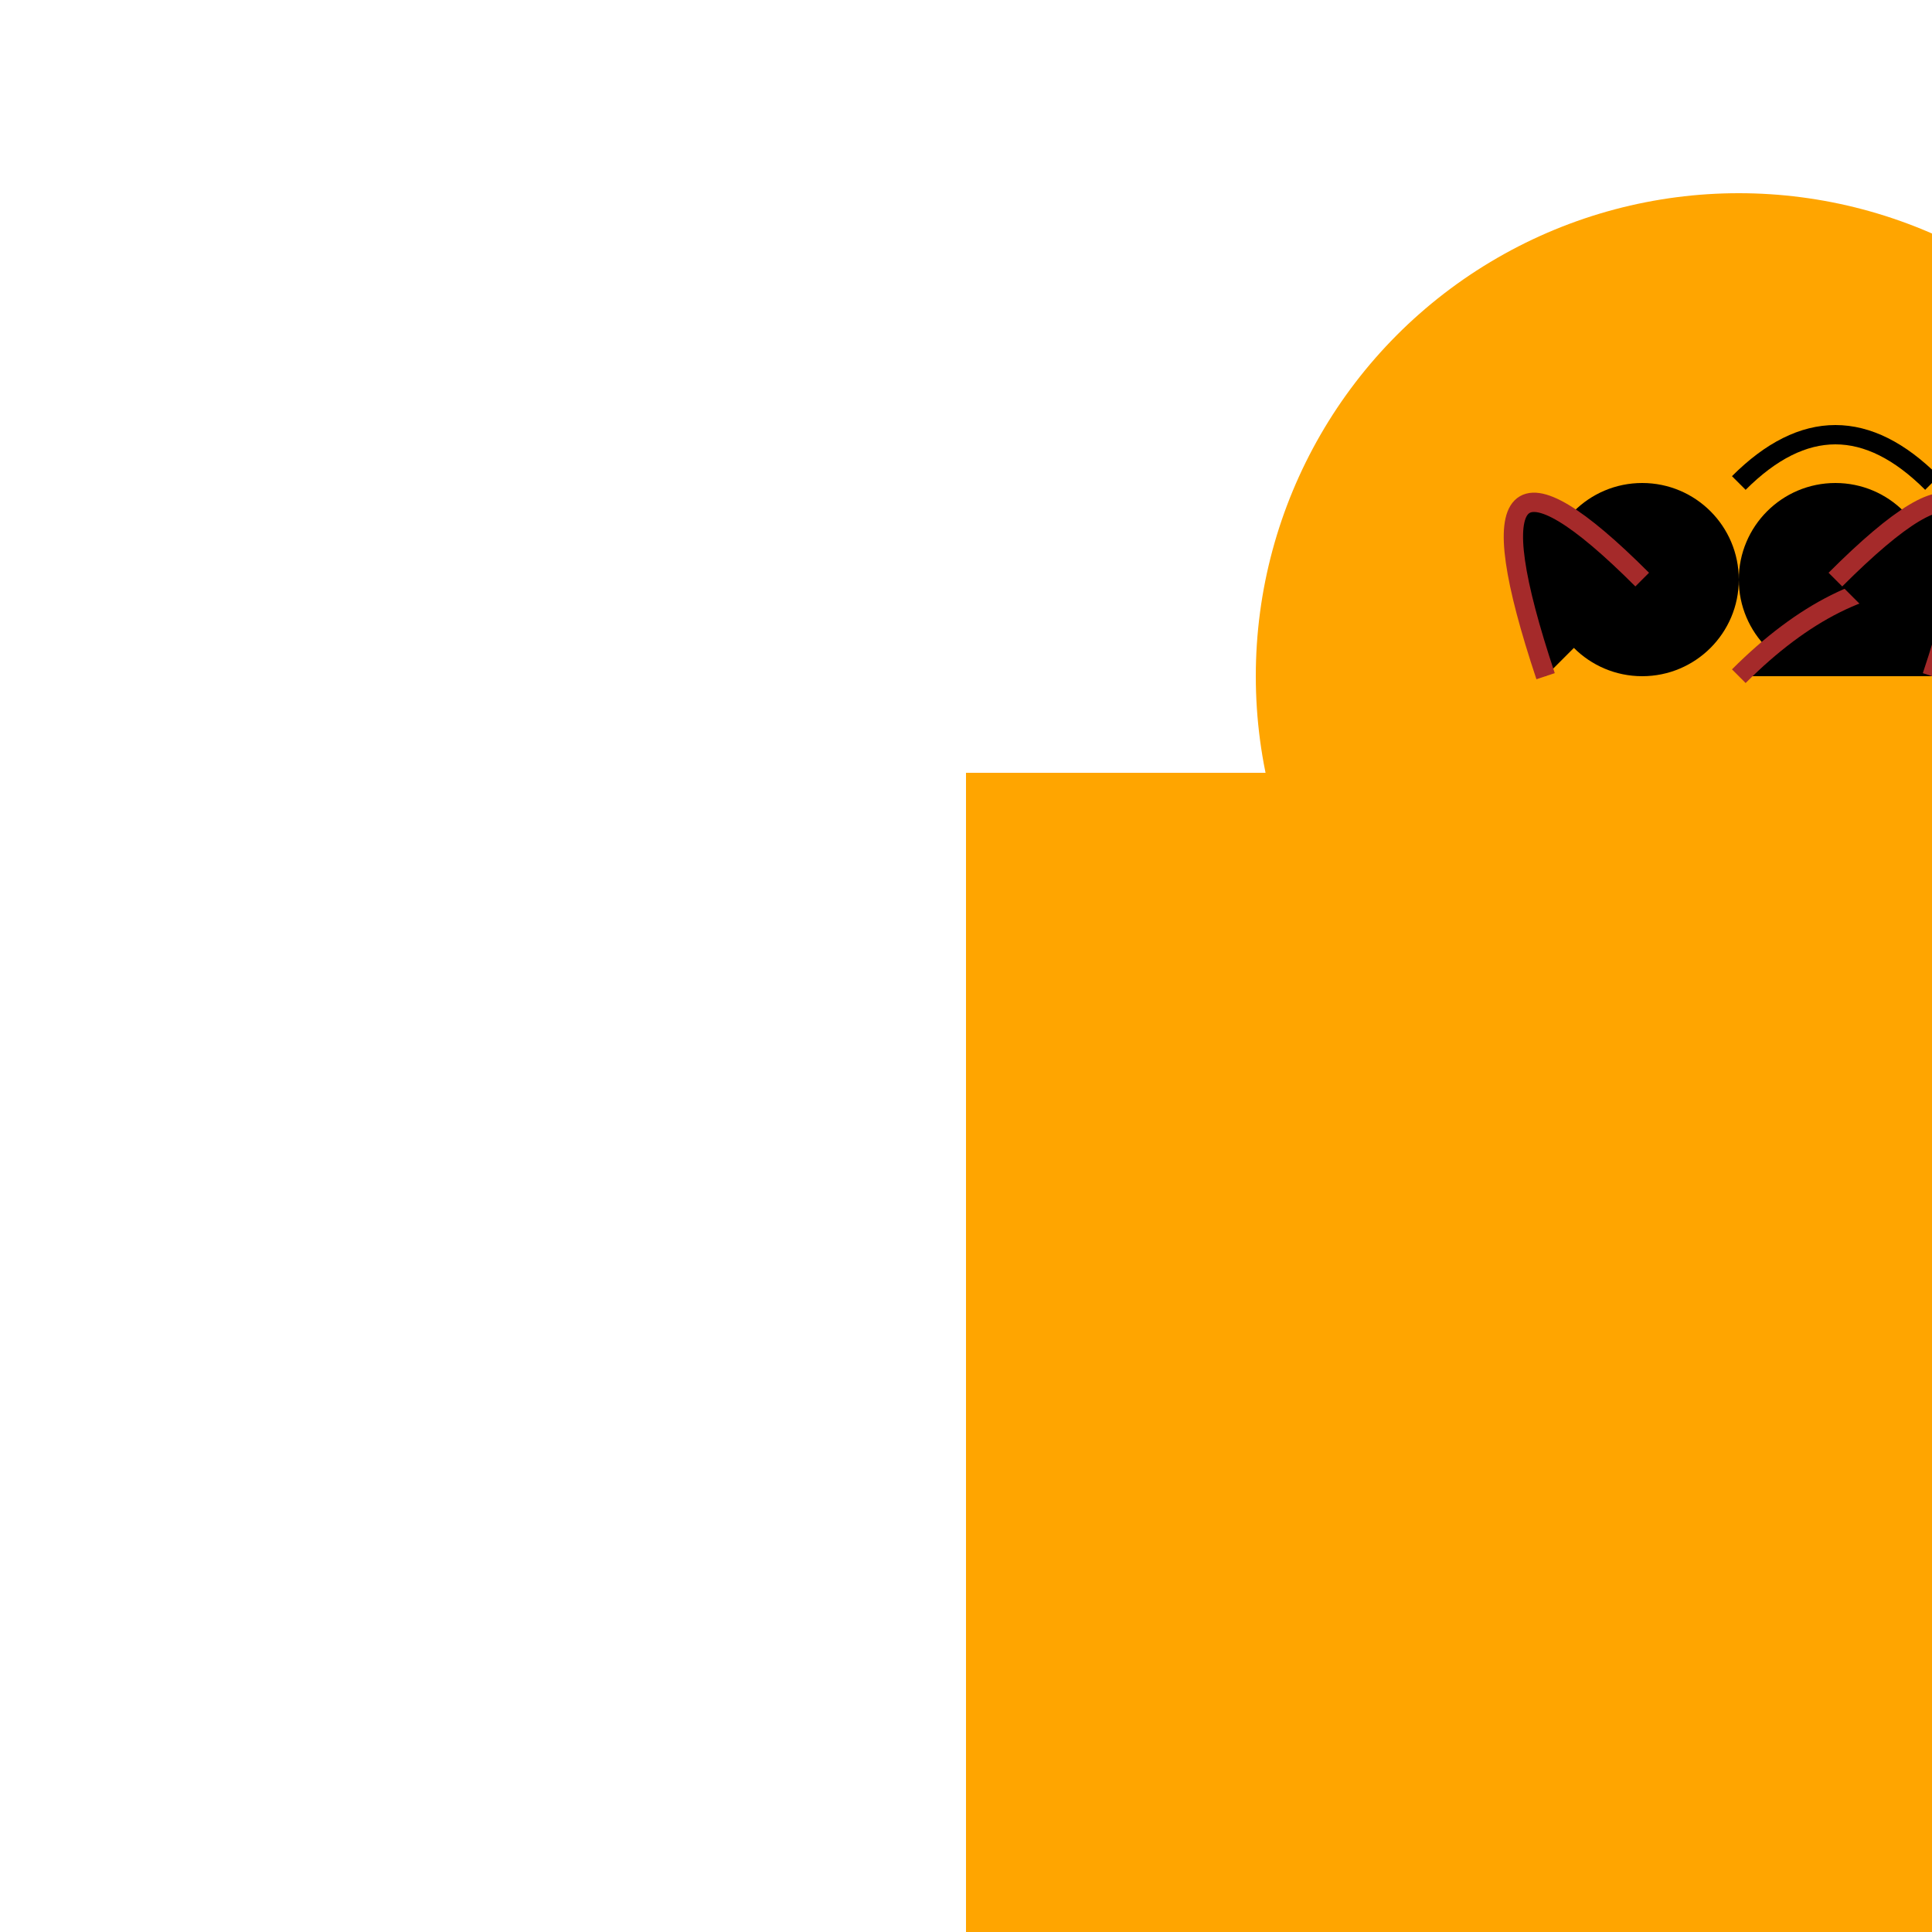 <svg xmlns="http://www.w3.org/2000/svg" viewBox="-50 0 100 100">

  <!-- Lion Body -->
  <rect id="body" x="0" y="40" width="80" height="60" fill="orange"/>

  <!-- Lion Head -->
  <circle id="head" cx="40" cy="35" r="25" fill="orange"/>
  <path id="mouth" d="M40,25 Q45,20 50,25" stroke="black" fill="transparent"/>

  <!-- Lion Eyes -->
  <circle id="eye1" cx="35" cy="30" r="5" fill="black"/>
  <circle id="eye2" cx="45" cy="30" r="5" fill="black"/>

  <!-- Strings/Joints -->
  <path id="stringBody" d="M80,60 Q90,70 100,60" stroke="brown"/>
  <path id="stringHead" d="M40,35 Q50,25 60,35" stroke="brown"/>
  <path id="stringEye1" d="M35,30 Q25,20 30,35" stroke="brown"/>
  <path id="stringEye2" d="M45,30 Q55,20 50,35" stroke="brown"/>

</svg>